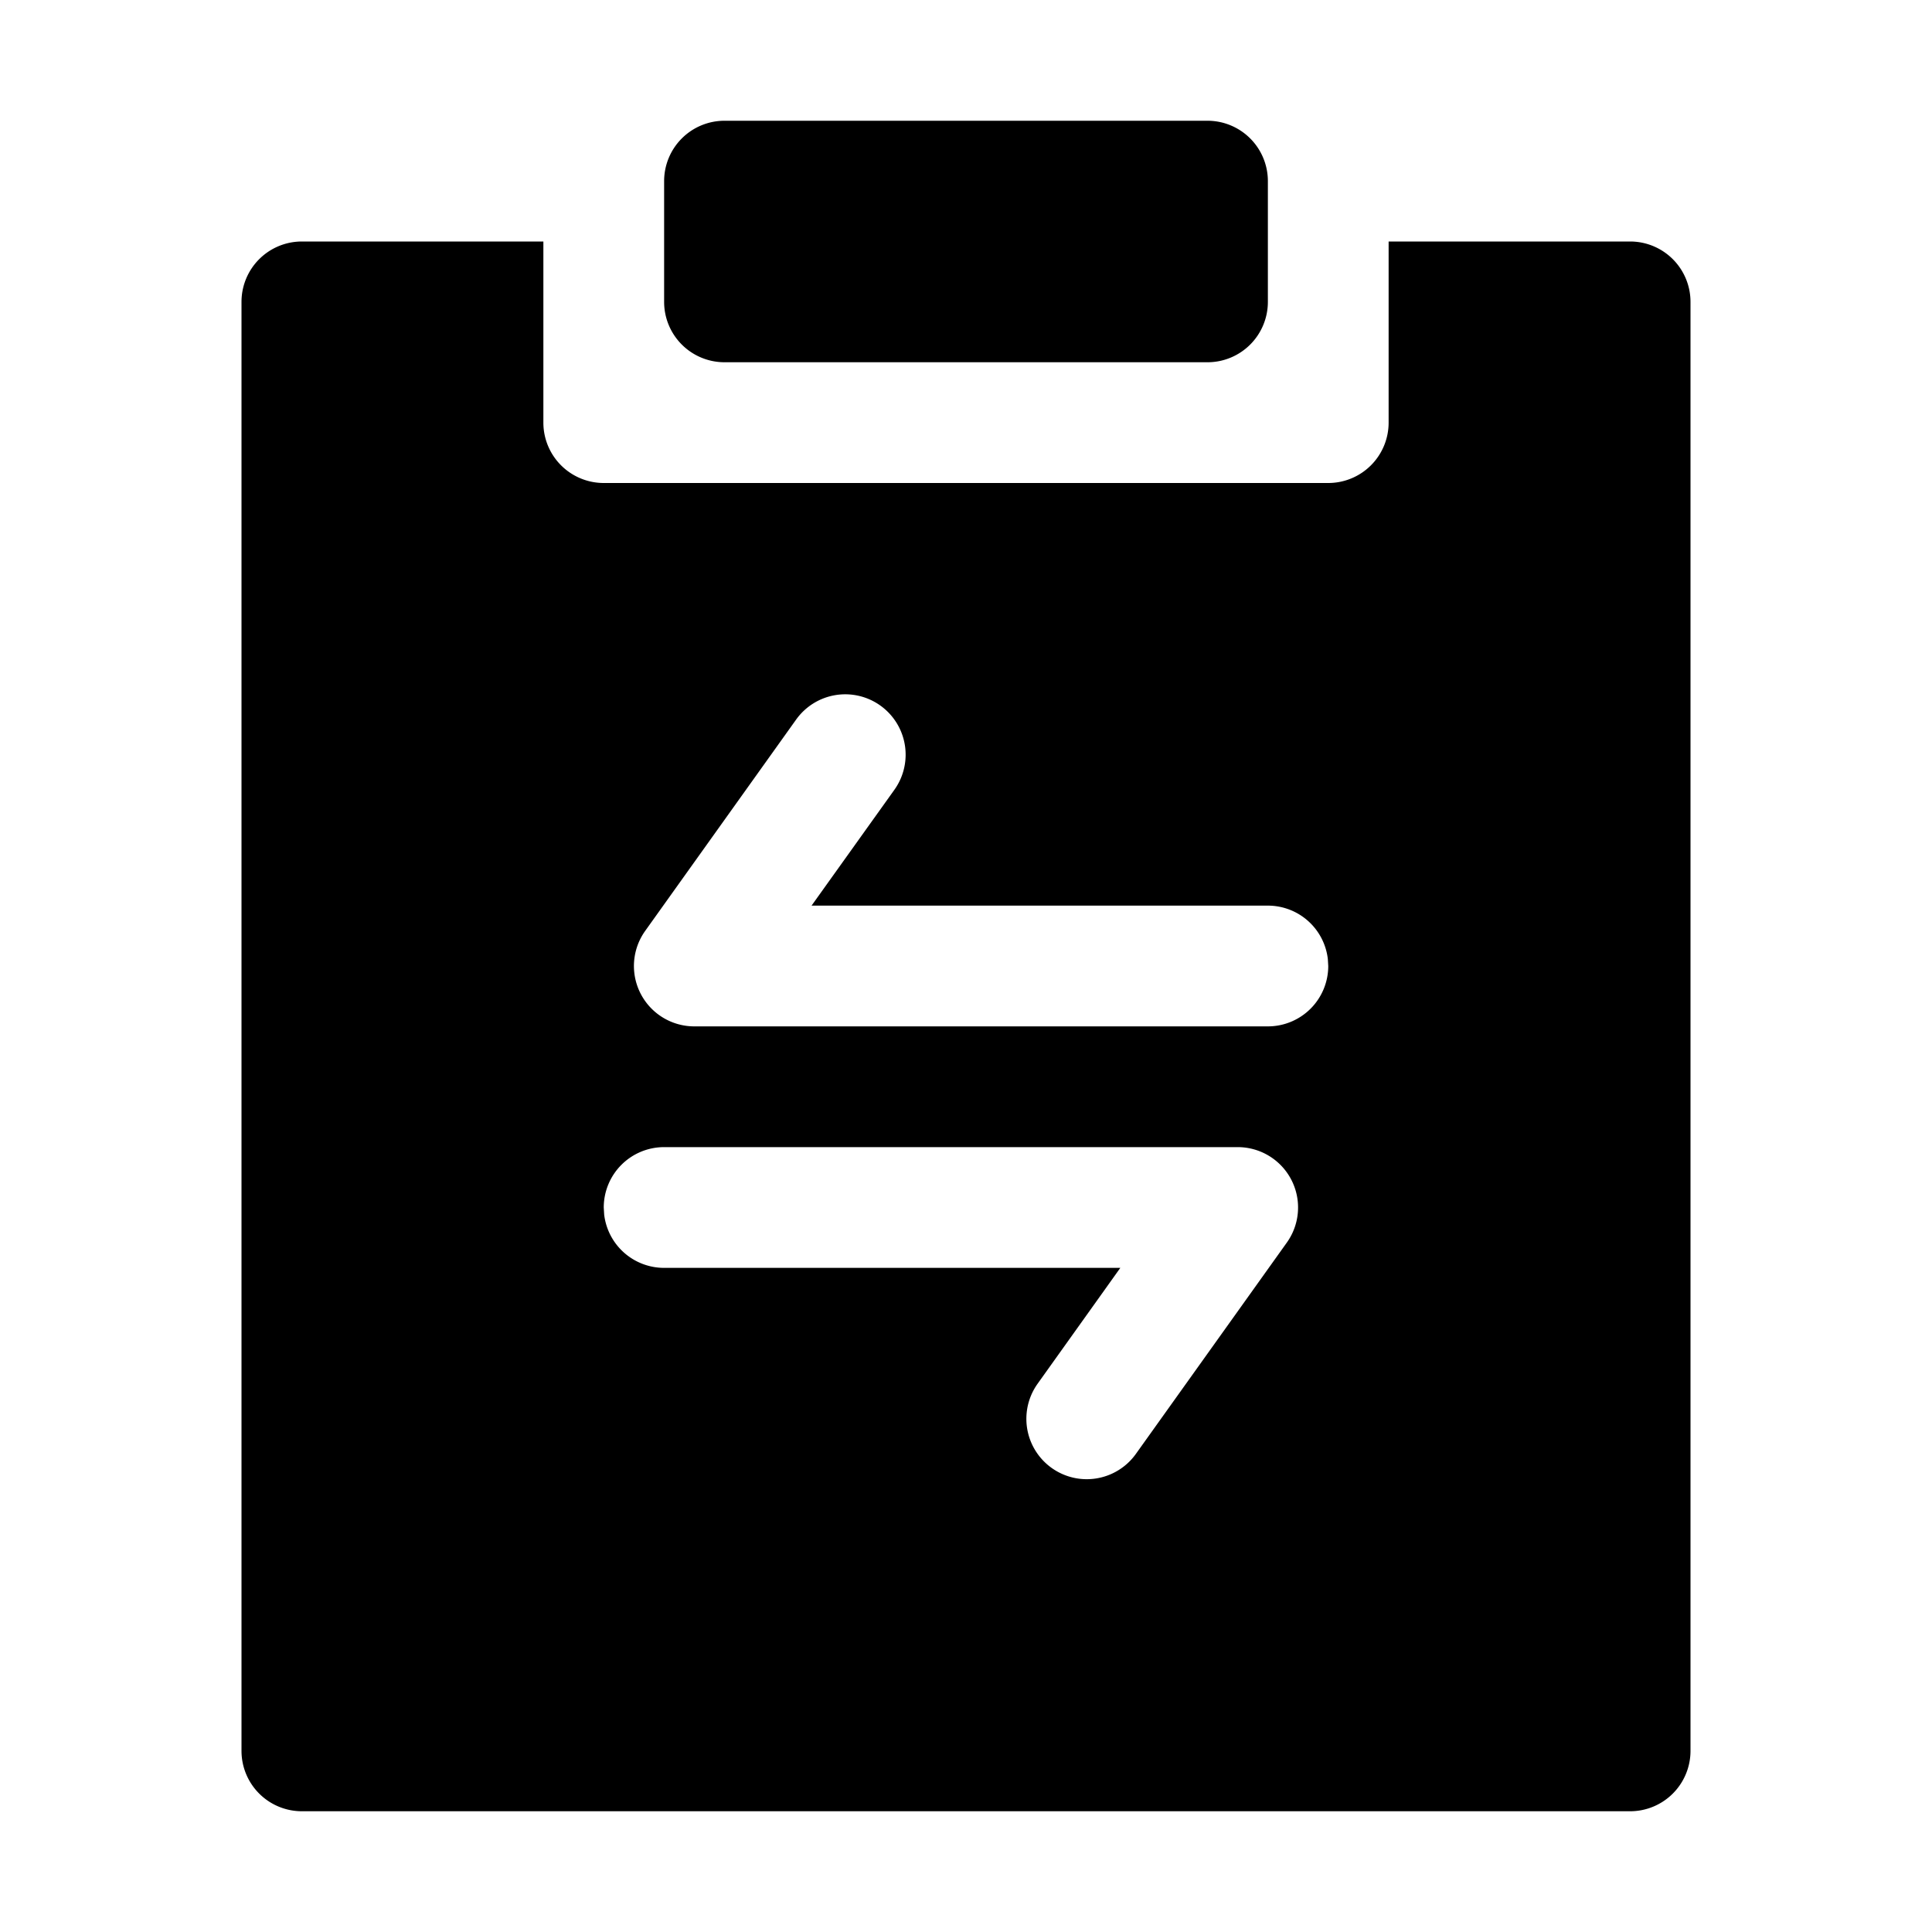<svg xmlns="http://www.w3.org/2000/svg" viewBox="0 0 32 32"><path fill="currentColor" d="M9 4v3a1 1 0 0 0 1 1h12a1 1 0 0 0 1-1V4h4a1 1 0 0 1 1 1v24a1 1 0 0 1-1 1H5a1 1 0 0 1-1-1V5a1 1 0 0 1 1-1zm11.5 15H11a1 1 0 0 0-1 1l.007.117A1 1 0 0 0 11 21h7.556l-1.37 1.919a1 1 0 1 0 1.628 1.162l2.5-3.5A1 1 0 0 0 20.5 19m-5.919-7.314a1 1 0 0 0-1.395.233l-2.5 3.5A1 1 0 0 0 11.5 17H21a1 1 0 0 0 1-1l-.007-.117A1 1 0 0 0 21 15h-7.558l1.372-1.919a1 1 0 0 0-.233-1.395M20 2a1 1 0 0 1 1 1v2a1 1 0 0 1-1 1h-8a1 1 0 0 1-1-1V3a1 1 0 0 1 1-1z"/></svg>